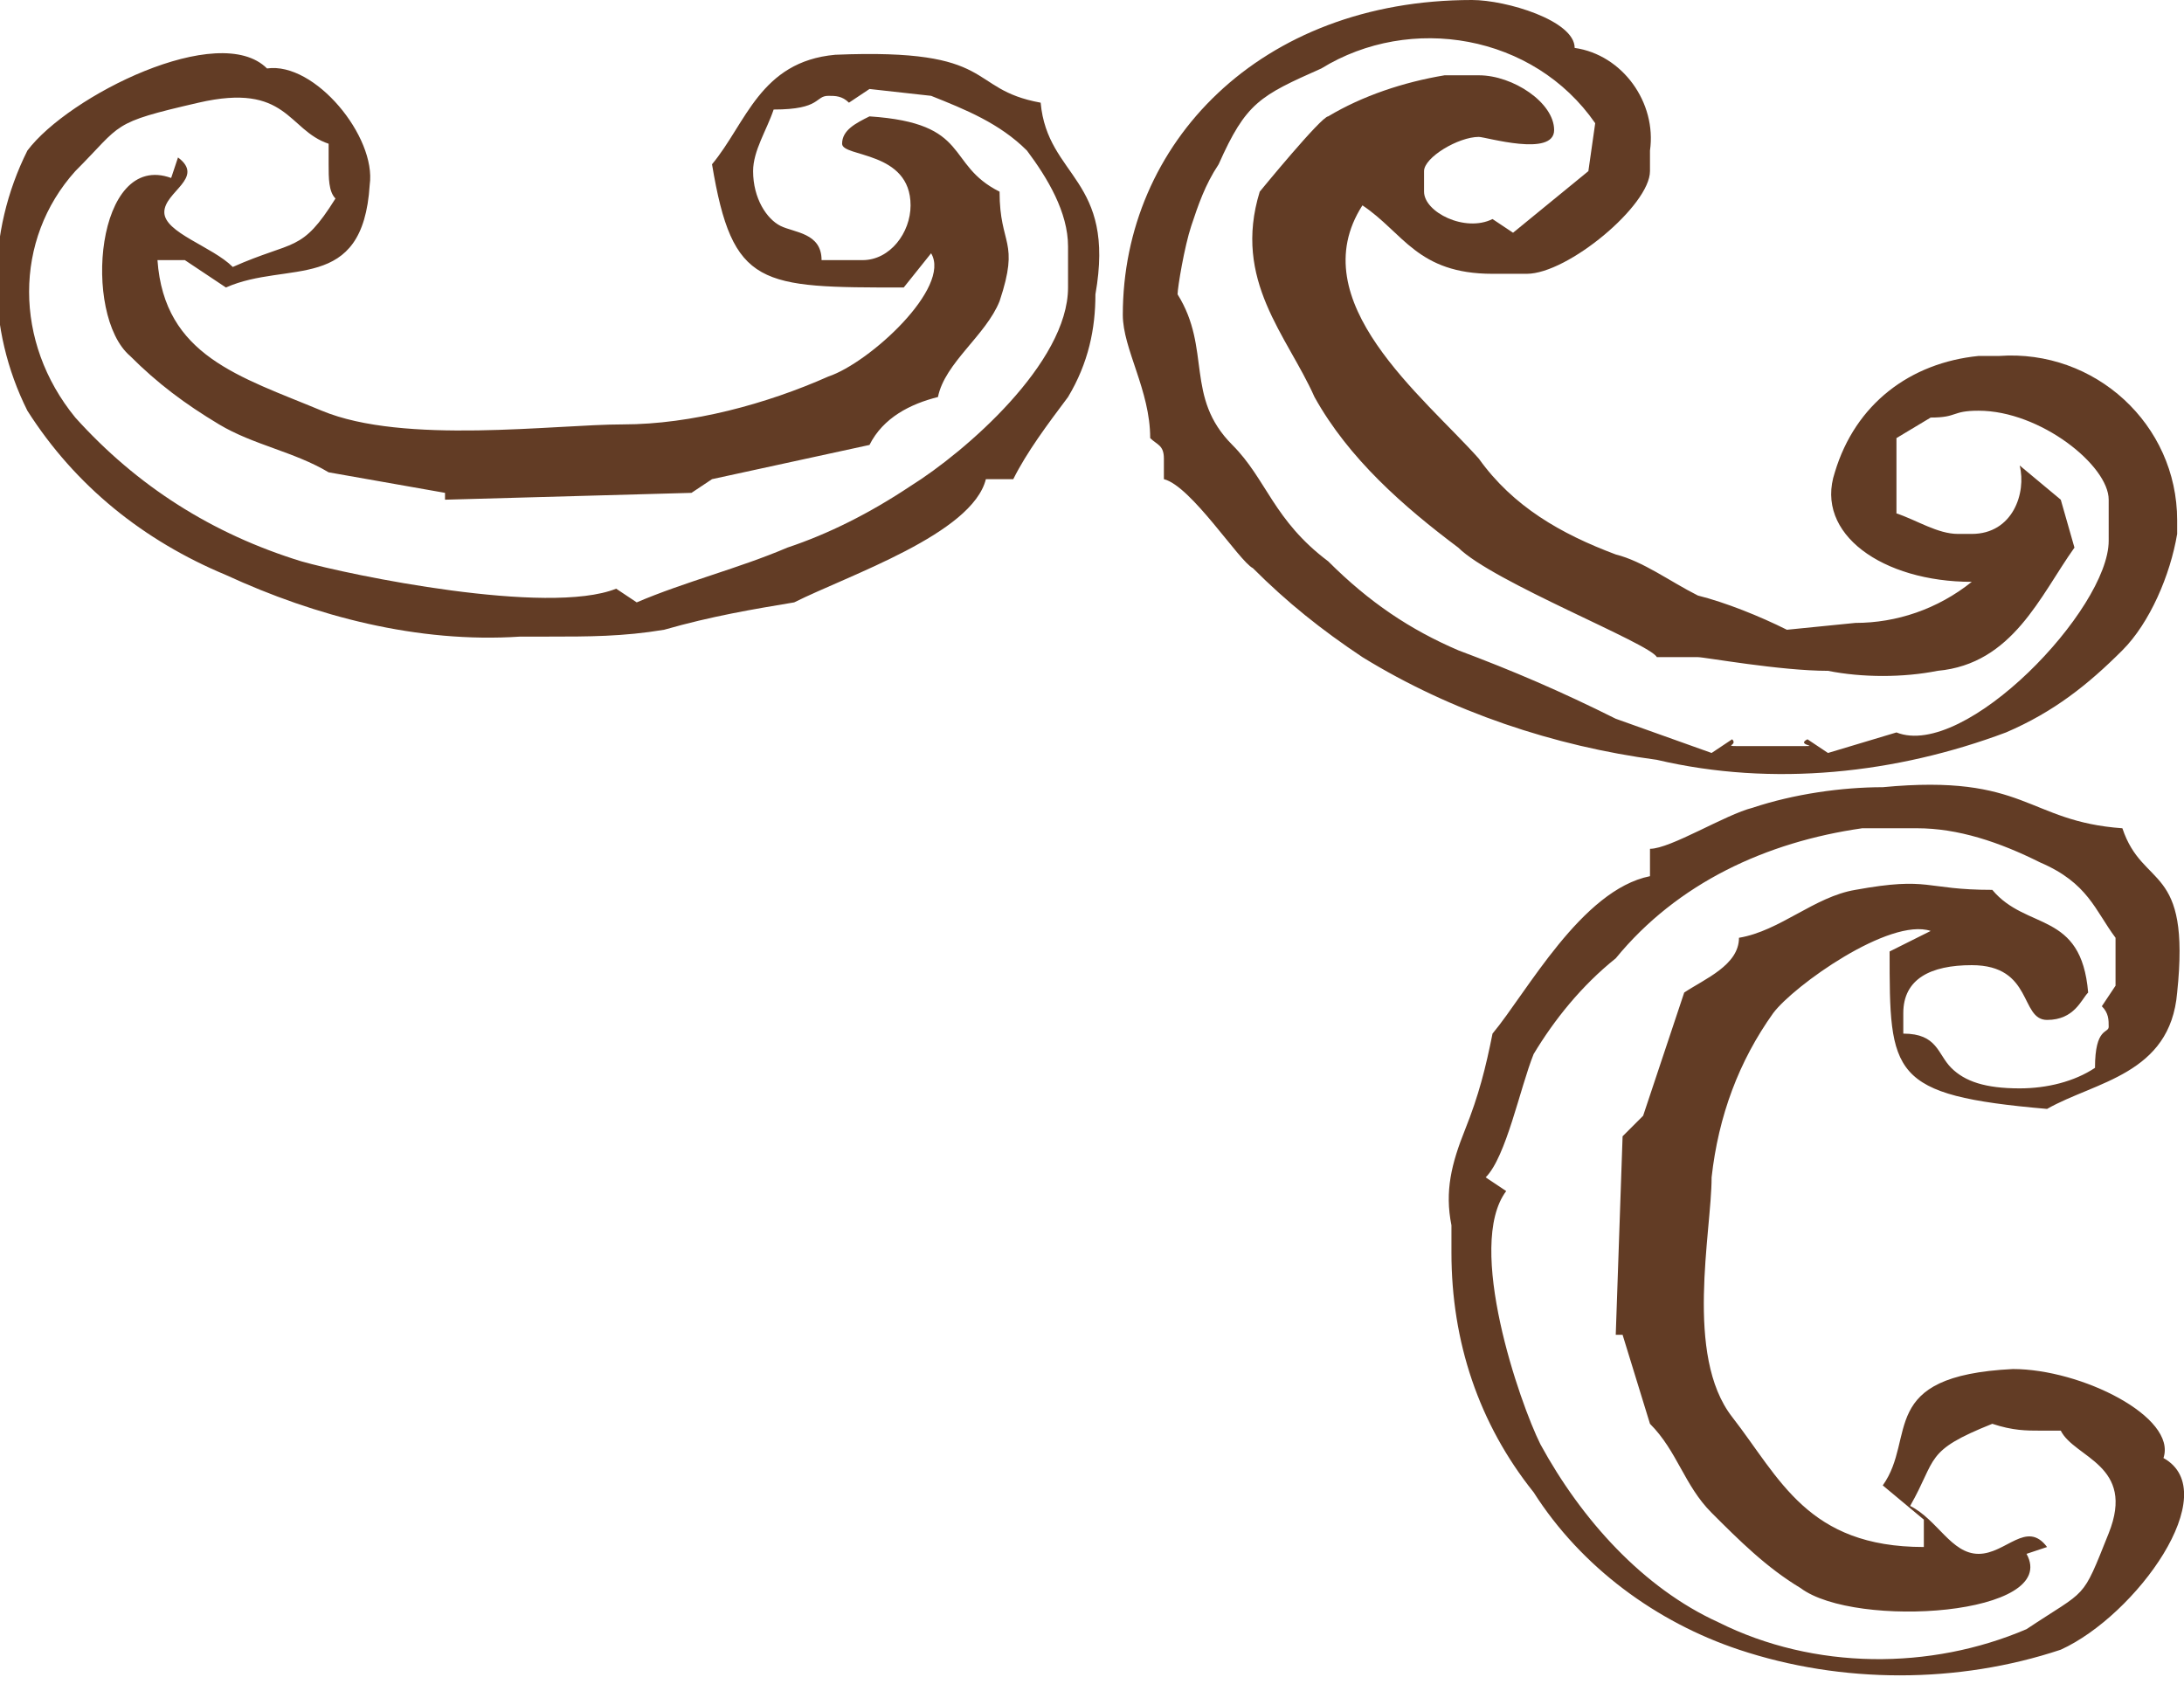<?xml version="1.0" encoding="utf-8"?>
<!-- Generator: Adobe Illustrator 22.0.0, SVG Export Plug-In . SVG Version: 6.00 Build 0)  -->
<svg version="1.1" id="Слой_1" xmlns="http://www.w3.org/2000/svg" xmlns:xlink="http://www.w3.org/1999/xlink" x="0px" y="0px"
	 preserveAspectRatio="none" viewBox="0 0 31.9 24.6" style="enable-background:new 0 0 31.9 24.6;" xml:space="preserve">
<style type="text/css">
	.st0{fill:#623C25;}
</style>
<g id="Layer_2">
	<g id="Layer_1-2">
		<path class="st0" d="M27.1,9.1c0.6,0,1.2-0.2,1.7-0.6c-1.3,0-2.3-0.7-2-1.6c0.3-1,1.1-1.6,2.1-1.7h0.3c1.4-0.1,2.6,1,2.6,2.4
			c0,0.1,0,0.1,0,0.2c-0.1,0.6-0.4,1.3-0.8,1.7c-0.5,0.5-1,0.9-1.7,1.2c-1.6,0.6-3.4,0.8-5.1,0.4c-1.5-0.2-3-0.7-4.3-1.5
			c-0.6-0.4-1.1-0.8-1.6-1.3C18.1,8.2,17.4,7.1,17,7V6.7c0-0.2-0.1-0.2-0.2-0.3c0-0.7-0.4-1.3-0.4-1.8c0-2.5,2-4.6,5.1-4.6
			C22,0,23,0.3,23,0.7c0.7,0.1,1.2,0.8,1.1,1.5v0.3C24.1,3,22.9,4,22.3,4h-0.5c-1.1,0-1.3-0.6-1.9-1c-0.9,1.4,0.9,2.8,1.7,3.7
			c0.5,0.7,1.2,1.1,2,1.4c0.4,0.1,0.8,0.4,1.2,0.6c0.4,0.1,0.9,0.3,1.3,0.5L27.1,9.1L27.1,9.1z M24.8,9.6h-0.6
			c-0.1-0.2-2.4-1.1-2.9-1.6c-0.8-0.6-1.6-1.3-2.1-2.2c-0.4-0.9-1.2-1.7-0.8-3c0,0,0.9-1.1,1-1.1c0.5-0.3,1.1-0.5,1.7-0.6h0.5
			c0.5,0,1.1,0.4,1.1,0.8S21.7,2,21.6,2c-0.3,0-0.8,0.3-0.8,0.5v0.3c0,0.3,0.6,0.6,1,0.4l0.3,0.2l1.1-0.9l0.1-0.7
			c-0.9-1.3-2.7-1.6-4-0.8c-0.9,0.4-1.1,0.5-1.5,1.4c-0.2,0.3-0.3,0.6-0.4,0.9s-0.2,0.9-0.2,1c0.5,0.8,0.1,1.5,0.8,2.2
			c0.5,0.5,0.6,1.1,1.4,1.7c0.6,0.6,1.2,1,1.9,1.3c0.8,0.3,1.5,0.6,2.3,1L25,11l0.3-0.2c0.1,0.1-0.2,0.1,0.2,0.1h0.7
			c0.5,0,0,0,0.2-0.1l0.3,0.2l1-0.3c1,0.4,3.1-1.8,3.1-2.8V7.3c0-0.5-1-1.3-1.9-1.3c-0.4,0-0.3,0.1-0.7,0.1l-0.5,0.3v1.1
			c0.3,0.1,0.6,0.3,0.9,0.3h0.2c0.6,0,0.8-0.6,0.7-1l0.6,0.5L30.3,8c-0.5,0.7-0.9,1.7-2,1.8c-0.5,0.1-1.1,0.1-1.6,0
			C26,9.8,24.9,9.6,24.8,9.6"/>
		<path class="st0" d="M29.9,16.2c-2.3-0.2-2.3-0.5-2.3-2.3l0.6-0.3c-0.6-0.2-2,0.8-2.3,1.2c-0.5,0.7-0.8,1.5-0.9,2.4
			c0,0.8-0.4,2.6,0.3,3.5s1.1,1.9,2.8,1.9v-0.4l-0.6-0.5c0.5-0.7-0.1-1.6,1.9-1.7c1,0,2.4,0.7,2.2,1.3c0.9,0.5-0.4,2.3-1.5,2.8
			c-1.5,0.5-3.2,0.5-4.7,0c-1.2-0.4-2.3-1.2-3-2.3c-0.8-1-1.2-2.2-1.2-3.5v-0.4c-0.1-0.5,0-0.9,0.2-1.4s0.3-0.9,0.4-1.4
			c0.5-0.6,1.3-2.1,2.3-2.3v-0.4c0.3,0,1.1-0.5,1.5-0.6c0.6-0.2,1.3-0.3,1.9-0.3c2.1-0.2,2.1,0.5,3.5,0.6c0.3,0.9,1,0.5,0.8,2.4
			C31.7,15.7,30.6,15.8,29.9,16.2 M22,17.4c-0.6,0.8,0.2,3.1,0.5,3.7c0.6,1.1,1.5,2.1,2.6,2.6c1.4,0.7,3.1,0.7,4.5,0.1
			c0.9-0.6,0.8-0.4,1.2-1.4s-0.5-1.1-0.7-1.5h-0.3c-0.2,0-0.4,0-0.7-0.1c-1,0.4-0.8,0.5-1.2,1.2c0.4,0.2,0.6,0.7,1,0.7
			s0.7-0.5,1-0.1l-0.3,0.1c0.5,0.9-2.5,1.1-3.3,0.5c-0.5-0.3-0.9-0.7-1.3-1.1s-0.5-0.9-0.9-1.3l-0.4-1.3h-0.1l0.1-2.9l0.3-0.3
			l0.6-1.8c0.3-0.2,0.8-0.4,0.8-0.8c0.6-0.1,1.1-0.6,1.7-0.7c1.1-0.2,1,0,2,0c0.5,0.6,1.3,0.3,1.4,1.5c-0.1,0.1-0.2,0.4-0.6,0.4
			s-0.2-0.8-1.1-0.8c-0.6,0-1,0.2-1,0.7v0.3c0.5,0,0.5,0.3,0.7,0.5s0.5,0.3,1,0.3c0.4,0,0.8-0.1,1.1-0.3c0-0.6,0.2-0.5,0.2-0.6
			s0-0.2-0.1-0.3l0.2-0.3v-0.7c-0.3-0.4-0.4-0.8-1.1-1.1c-0.6-0.3-1.2-0.5-1.8-0.5h-0.8c-1.4,0.2-2.7,0.8-3.6,1.9
			c-0.5,0.4-0.9,0.9-1.2,1.4c-0.2,0.5-0.4,1.5-0.7,1.8L22,17.4z"/>
		<path class="st0" d="M10.4,2.4c0.3,1.8,0.7,1.8,2.8,1.8l0.4-0.5c0.3,0.5-0.9,1.6-1.5,1.8c-0.9,0.4-2,0.7-3,0.7S5.9,6.5,4.7,6
			S2.4,5.2,2.3,3.8h0.4l0.6,0.4c0.9-0.4,2,0.1,2.1-1.5C5.5,2,4.6,0.9,3.9,1C3.2,0.3,1,1.4,0.4,2.2c-0.6,1.2-0.6,2.6,0,3.8
			c0.7,1.1,1.7,1.9,2.9,2.4c1.3,0.6,2.8,1,4.3,0.9H8c0.6,0,1.1,0,1.7-0.1C10.4,9,11,8.9,11.6,8.8c0.8-0.4,2.6-1,2.8-1.8h0.4
			c0.2-0.4,0.5-0.8,0.8-1.2c0.3-0.5,0.4-1,0.4-1.5c0.3-1.7-0.7-1.7-0.8-2.8c-1.1-0.2-0.6-0.8-3-0.7C11.1,0.9,10.9,1.8,10.4,2.4
			 M9,8.6C8,9,5.1,8.4,4.4,8.2C3.1,7.8,2,7.1,1.1,6.1C0.2,5,0.2,3.5,1.1,2.5c0.7-0.7,0.5-0.7,1.8-1s1.3,0.4,1.9,0.6v0.3
			c0,0.2,0,0.4,0.1,0.5c-0.5,0.8-0.6,0.6-1.5,1c-0.3-0.3-1-0.5-1-0.8S3,2.6,2.6,2.3L2.5,2.6c-1.1-0.4-1.3,2-0.6,2.6
			c0.4,0.4,0.8,0.7,1.3,1s1.1,0.4,1.6,0.7l1.7,0.3v0.1l3.6-0.1L10.4,7l2.3-0.5c0.2-0.4,0.6-0.6,1-0.7c0.1-0.5,0.7-0.9,0.9-1.4
			c0.3-0.9,0-0.8,0-1.6c-0.8-0.4-0.4-1-1.9-1.1c-0.2,0.1-0.4,0.2-0.4,0.4s1,0.1,1,0.9c0,0.4-0.3,0.8-0.7,0.8h-0.1H12
			c0-0.4-0.4-0.4-0.6-0.5S11,2.9,11,2.5c0-0.3,0.2-0.6,0.3-0.9c0.7,0,0.6-0.2,0.8-0.2c0.1,0,0.2,0,0.3,0.1l0.3-0.2l0.9,0.1
			c0.5,0.2,1,0.4,1.4,0.8c0.3,0.4,0.6,0.9,0.6,1.4v0.6c0,1.1-1.5,2.4-2.3,2.9c-0.6,0.4-1.2,0.7-1.8,0.9C10.8,8.3,10,8.5,9.3,8.8
			L9,8.6z"/>
	</g>
</g>
</svg>
